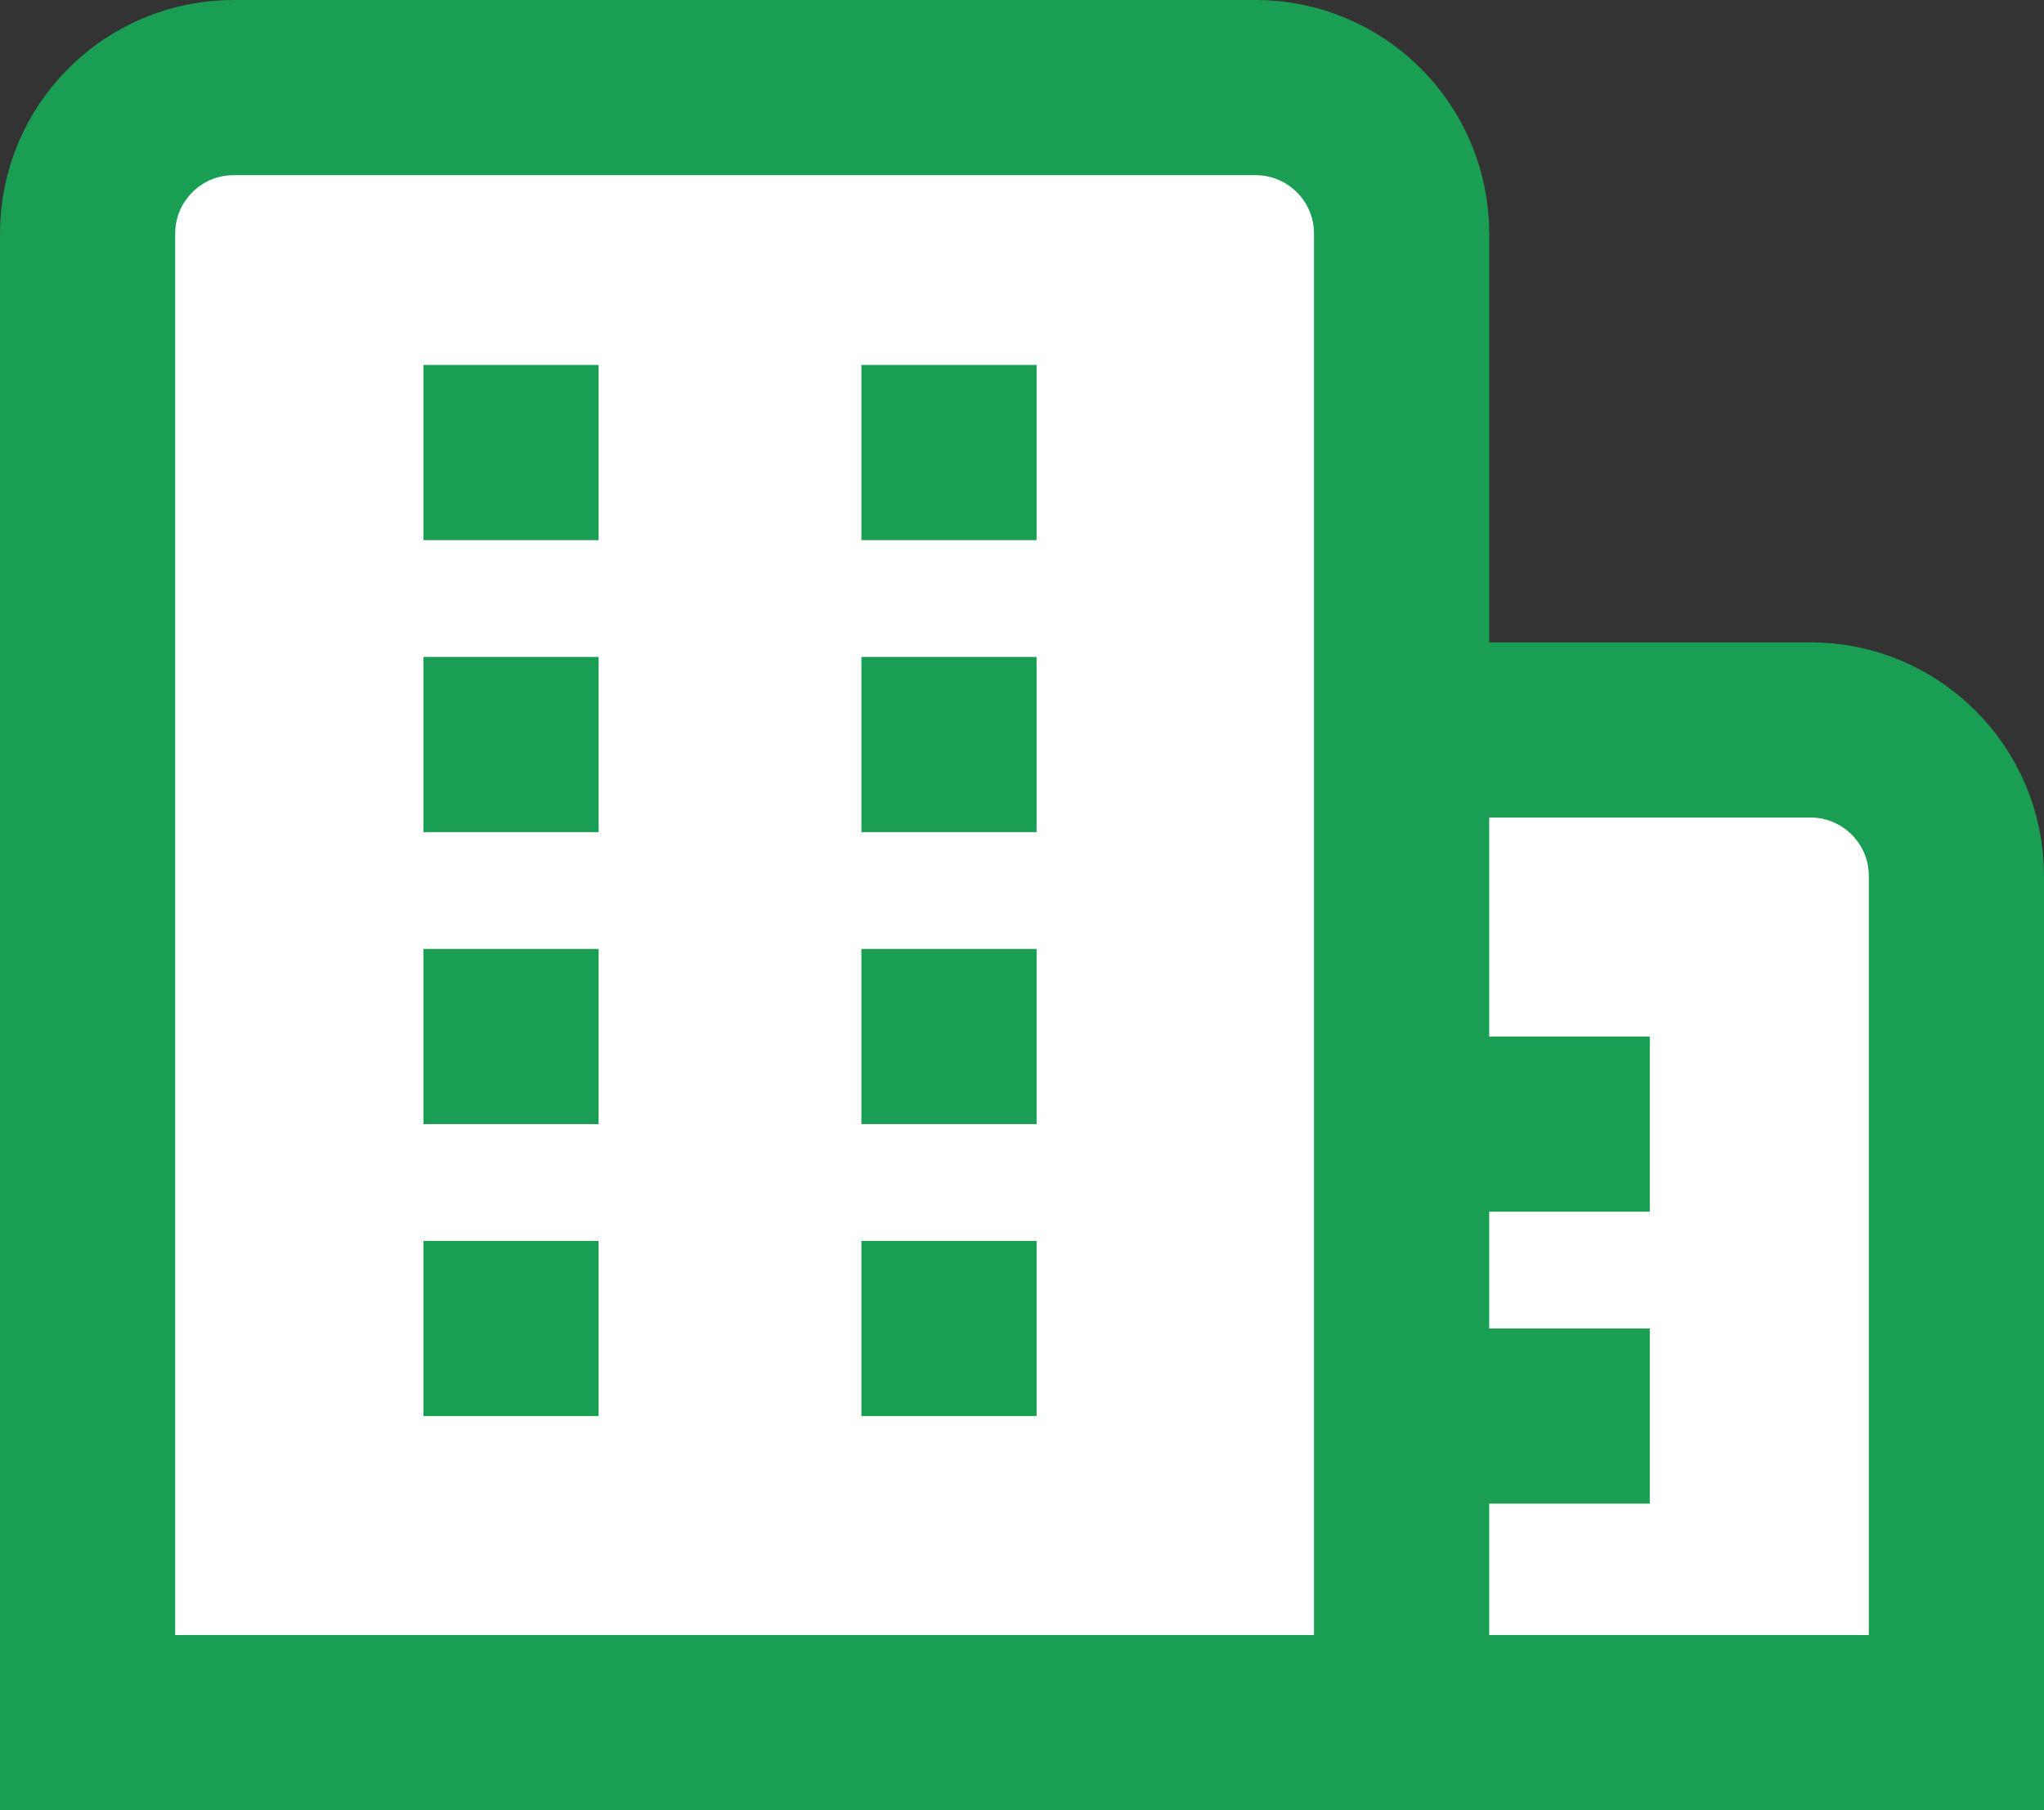 <?xml version="1.0" encoding="UTF-8"?>
<svg width="70px" height="62px" viewBox="0 0 70 62" version="1.1" xmlns="http://www.w3.org/2000/svg" xmlns:xlink="http://www.w3.org/1999/xlink">
    <rect x="0" y="0" width="70" height="62" fill="#333333" stroke="none"/>
    <!-- Generator: Sketch 63.1 (92452) - https://sketch.com -->
    <title>building</title>
    <desc>Created with Sketch.</desc>
    <g id="UI-Mockups" stroke="none" stroke-width="1" fill="none" fill-rule="evenodd">
        <g id="Forecast-and-Deals-V5.1-EDIT-+-Hover-States-Copy" transform="translate(-42, -161)" stroke="#199E54">
            <g id="building" transform="translate(45, 164)">
                <path d="M36,22 L59,22 C61.761,22 64,24.239 64,27 L64,56 L64,56 L31,56 L31,27 C31,24.239 33.239,22 36,22 Z" id="Rectangle" stroke-width="6" fill="#FFFFFF"></path>
                <path d="M5,0 L40,0 C42.761,-5.07265313e-16 45,2.239 45,5 L45,56 L45,56 L0,56 L0,5 C-3.38176876e-16,2.239 2.239,5.07265313e-16 5,0 Z" id="Rectangle" stroke-width="6" fill="#FFFFFF"></path>
                <rect id="Rectangle" fill="#199E54" x="48" y="33" width="5" height="5"></rect>
                <rect id="Rectangle" fill="#199E54" x="48" y="43" width="5" height="5"></rect>
                <rect id="Rectangle" fill="#199E54" x="12" y="10" width="5" height="5"></rect>
                <rect id="Rectangle" fill="#199E54" x="12" y="20" width="5" height="5"></rect>
                <rect id="Rectangle" fill="#199E54" x="27" y="10" width="5" height="5"></rect>
                <rect id="Rectangle" fill="#199E54" x="27" y="20" width="5" height="5"></rect>
                <rect id="Rectangle" fill="#199E54" x="27" y="30" width="5" height="5"></rect>
                <rect id="Rectangle" fill="#199E54" x="27" y="40" width="5" height="5"></rect>
                <rect id="Rectangle" fill="#199E54" x="12" y="30" width="5" height="5"></rect>
                <rect id="Rectangle" fill="#199E54" x="12" y="40" width="5" height="5"></rect>
            </g>
        </g>
    </g>
</svg>